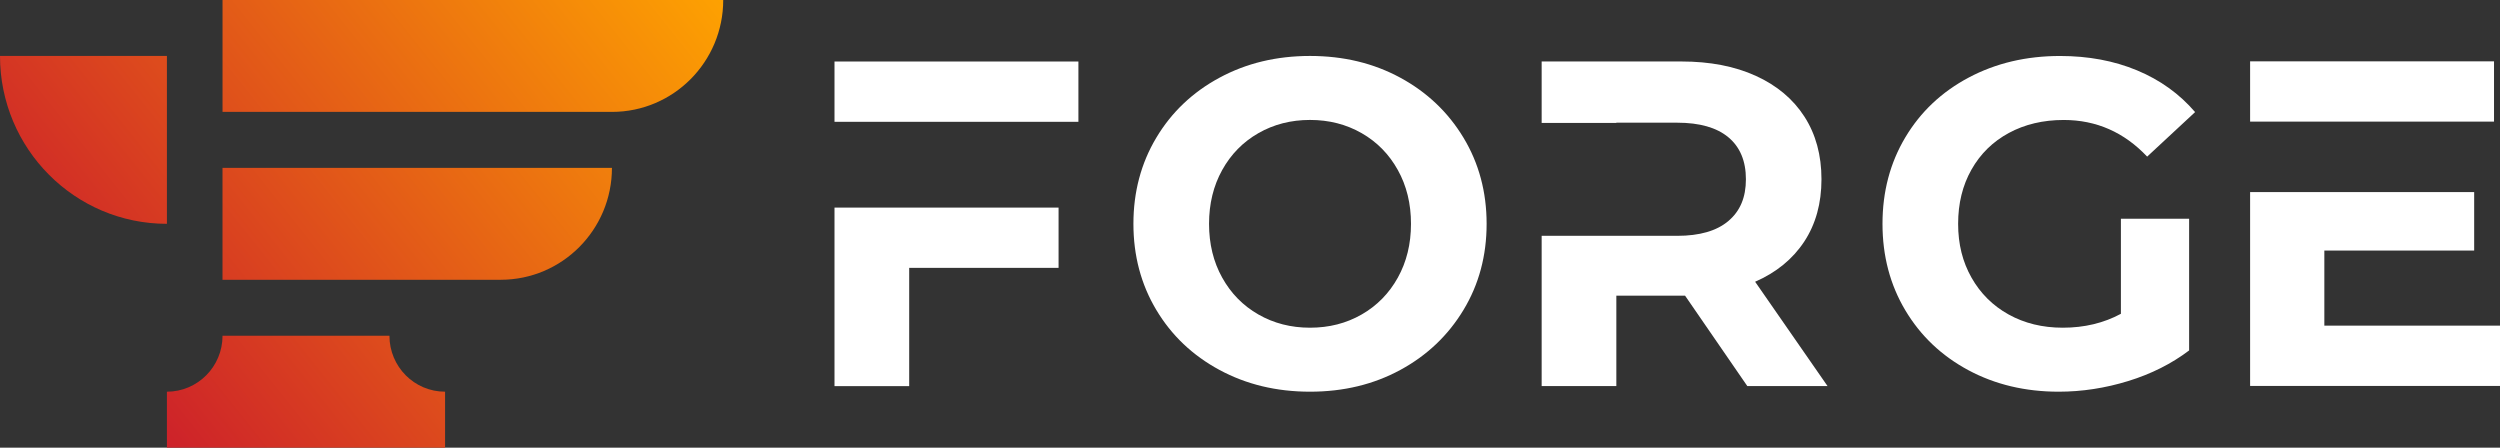 <svg width="955" height="171" viewBox="0 0 955 171" fill="none" xmlns="http://www.w3.org/2000/svg">
<rect x="0" y="0" width="955" height="171" fill="#333333" stroke="none"/>
<g clip-path="url(#clip0_7_2)">
<path d="M85.007 0V42.744H233.773C257.246 42.744 276.271 23.609 276.271 0H84.995H85.007Z" fill="url(#paint0_linear_7_2)"/>
<path d="M191.263 106.872C214.736 106.872 233.761 87.737 233.761 64.128H84.995V106.872H191.263Z" fill="url(#paint1_linear_7_2)"/>
<path d="M63.759 85.5V21.372H0C0 56.792 28.543 85.5 63.759 85.5Z" fill="url(#paint2_linear_7_2)"/>
<path d="M148.766 128.256H85.007C85.007 134.155 82.621 139.505 78.782 143.367C74.93 147.228 69.624 149.628 63.759 149.628V171H170.015V149.628C158.272 149.628 148.766 140.055 148.766 128.256Z" fill="url(#paint3_linear_7_2)"/>
<path d="M810.173 83.55H836.243V133.868C829.545 138.942 821.792 142.842 812.994 145.554C804.196 148.266 795.324 149.628 786.402 149.628C773.615 149.628 762.096 146.878 751.882 141.392C741.668 135.905 733.653 128.294 727.837 118.545C722.022 108.796 719.114 97.798 719.114 85.5C719.114 73.202 722.022 62.216 727.837 52.467C733.653 42.719 741.717 35.107 752.056 29.621C762.395 24.134 774.013 21.384 786.924 21.384C797.722 21.384 807.539 23.209 816.337 26.871C825.147 30.533 832.54 35.845 838.53 42.819L820.213 59.829C811.403 50.505 800.779 45.831 788.34 45.831C780.475 45.831 773.479 47.493 767.377 50.792C761.276 54.092 756.517 58.754 753.112 64.778C749.695 70.802 748.005 77.713 748.005 85.5C748.005 93.286 749.707 100.035 753.112 106.047C756.517 112.071 761.239 116.77 767.29 120.132C773.342 123.494 780.239 125.182 787.992 125.182C796.206 125.182 803.6 123.419 810.186 119.87V83.55H810.173Z" fill="white"/>
<path d="M887.899 46.456H915.622H952.714V23.434H859.542V46.456H887.899Z" fill="white"/>
<path d="M887.899 124.394V95.711H945.134V73.377H915.622H887.899H859.542V147.428H955V124.394H887.899Z" fill="white"/>
<path d="M318.781 79.301V147.503H347.311V102.322H404.372V79.301H318.781Z" fill="white"/>
<path d="M411.952 23.497H318.781V46.531H411.952V23.497Z" fill="white"/>
<path d="M465.82 141.304C455.543 135.755 447.503 128.106 441.688 118.358C435.873 108.622 432.965 97.661 432.965 85.5C432.965 73.339 435.873 62.378 441.688 52.642C447.503 42.894 455.543 35.245 465.82 29.696C476.084 24.146 487.628 21.372 500.426 21.372C513.225 21.372 524.732 24.146 534.946 29.696C545.161 35.245 553.2 42.894 559.078 52.642C564.943 62.378 567.888 73.339 567.888 85.5C567.888 97.661 564.956 108.622 559.078 118.358C553.2 128.106 545.161 135.755 534.946 141.304C524.732 146.853 513.225 149.628 500.426 149.628C487.628 149.628 476.084 146.853 465.82 141.304ZM520.159 120.132C526.024 116.77 530.634 112.071 533.977 106.047C537.32 100.023 538.997 93.186 538.997 85.5C538.997 77.814 537.332 70.977 533.977 64.953C530.634 58.929 526.024 54.23 520.159 50.867C514.282 47.505 507.708 45.818 500.426 45.818C493.145 45.818 486.571 47.505 480.706 50.867C474.829 54.23 470.218 58.929 466.876 64.953C463.533 70.977 461.856 77.826 461.856 85.5C461.856 93.174 463.521 100.035 466.876 106.047C470.218 112.071 474.829 116.77 480.706 120.132C486.571 123.494 493.145 125.182 500.426 125.182C507.708 125.182 514.282 123.507 520.159 120.132Z" fill="white"/>
<path d="M670.441 107.634C678.543 104.097 684.793 98.986 689.205 92.311C693.604 85.637 695.803 77.689 695.803 68.477C695.803 59.266 693.628 51.292 689.292 44.556C684.955 37.819 678.754 32.633 670.715 28.971C662.675 25.309 653.194 23.484 642.271 23.484H588.913V46.956H617.444V46.868H640.693C649.267 46.868 655.778 48.73 660.239 52.442C664.7 56.167 666.937 61.516 666.937 68.477C666.937 75.439 664.713 80.651 660.239 84.425C655.778 88.2 649.254 90.087 640.693 90.087H588.913V147.478H617.444V112.933H643.688L667.471 147.478H698.114L670.454 107.622L670.441 107.634Z" fill="white"/>
</g>
<defs>
<linearGradient id="paint0_linear_7_2" x1="62.752" y1="171.225" x2="283.064" y2="-4.382" gradientUnits="userSpaceOnUse">
<stop stop-color="#CD212A"/>
<stop offset="1" stop-color="#FFA500"/>
</linearGradient>
<linearGradient id="paint1_linear_7_2" x1="62.752" y1="171.225" x2="283.064" y2="-4.382" gradientUnits="userSpaceOnUse">
<stop stop-color="#CD212A"/>
<stop offset="1" stop-color="#FFA500"/>
</linearGradient>
<linearGradient id="paint2_linear_7_2" x1="62.752" y1="171.225" x2="283.064" y2="-4.382" gradientUnits="userSpaceOnUse">
<stop stop-color="#CD212A"/>
<stop offset="1" stop-color="#FFA500"/>
</linearGradient>
<linearGradient id="paint3_linear_7_2" x1="62.752" y1="171.225" x2="283.064" y2="-4.382" gradientUnits="userSpaceOnUse">
<stop stop-color="#CD212A"/>
<stop offset="1" stop-color="#FFA500"/>
</linearGradient>
<clipPath id="clip0_7_2">
<rect width="955" height="171" fill="white"/>
</clipPath>
</defs>
</svg>
